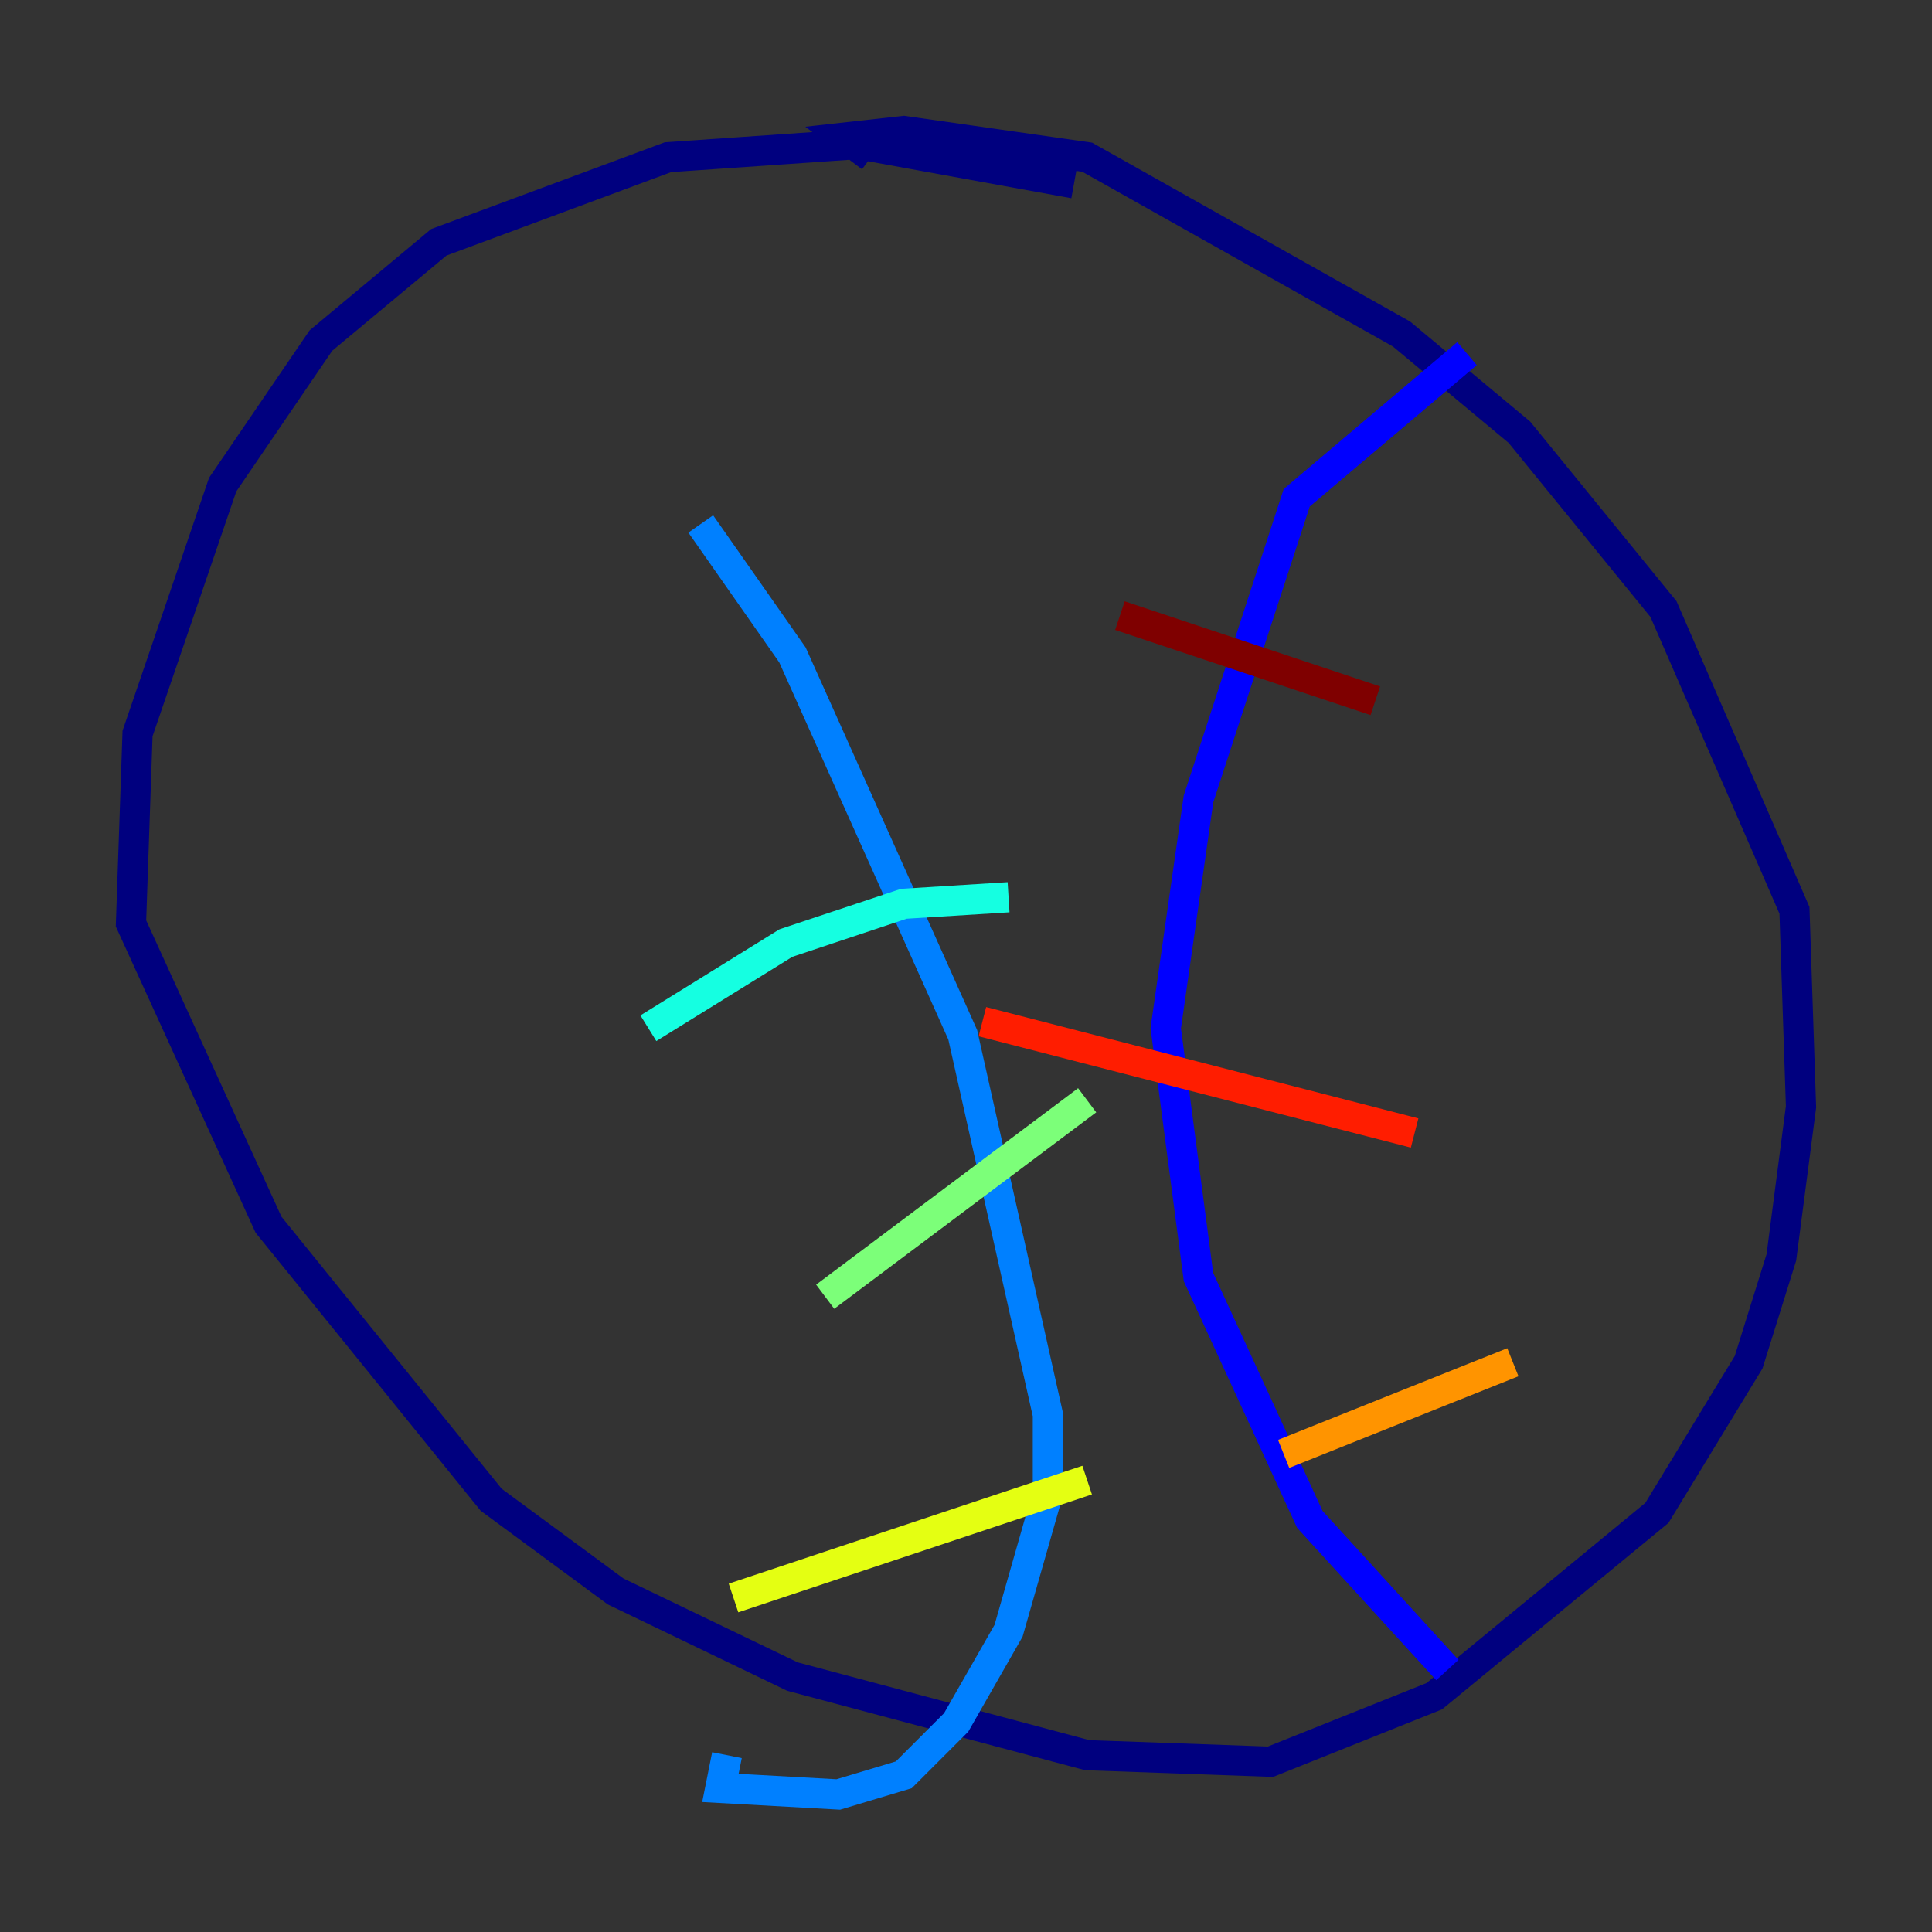 <?xml version="1.0" encoding="utf-8" ?>
<svg baseProfile="tiny" height="128" version="1.2" viewBox="0,0,128,128" width="128" xmlns="http://www.w3.org/2000/svg" xmlns:ev="http://www.w3.org/2001/xml-events" xmlns:xlink="http://www.w3.org/1999/xlink"><rect x="0" y="0" width="128" height="128" fill="#333333" stroke="none"/><defs /><polyline fill="none" points="71.159,12.149 56.841,9.546 44.258,10.414 29.071,16.054 21.261,22.563 14.752,32.108 9.112,48.597 8.678,61.18 17.79,81.139 32.542,99.363 40.786,105.437 52.502,111.078 72.027,116.285 84.176,116.719 95.024,112.38 109.776,100.231 115.851,90.251 118.02,83.308 119.322,73.329 118.888,60.312 110.21,40.352 100.664,28.637 92.854,22.129 72.027,10.414 59.878,8.678 55.973,9.112 57.709,10.414" stroke="#00007f" stroke-width="2" /><polyline fill="none" points="97.193,23.43 85.912,32.976 79.403,52.936 77.234,68.122 79.403,84.61 86.78,100.664 95.891,110.644" stroke="#0000ff" stroke-width="2" /><polyline fill="none" points="46.427,34.712 52.502,43.39 63.783,68.556 69.424,93.722 69.424,98.929 66.82,108.041 63.349,114.115 59.878,117.586 55.539,118.888 47.729,118.454 48.163,116.285" stroke="#0080ff" stroke-width="2" /><polyline fill="none" points="66.82,59.444 59.878,59.878 52.068,62.481 42.956,68.122" stroke="#15ffe1" stroke-width="2" /><polyline fill="none" points="72.027,72.895 54.671,85.912" stroke="#7cff79" stroke-width="2" /><polyline fill="none" points="72.027,98.061 48.597,105.871" stroke="#e4ff12" stroke-width="2" /><polyline fill="none" points="100.231,90.251 85.044,96.325" stroke="#ff9400" stroke-width="2" /><polyline fill="none" points="93.722,75.064 65.085,67.688" stroke="#ff1d00" stroke-width="2" /><polyline fill="none" points="91.119,46.427 74.197,40.786" stroke="#7f0000" stroke-width="2" /></svg>